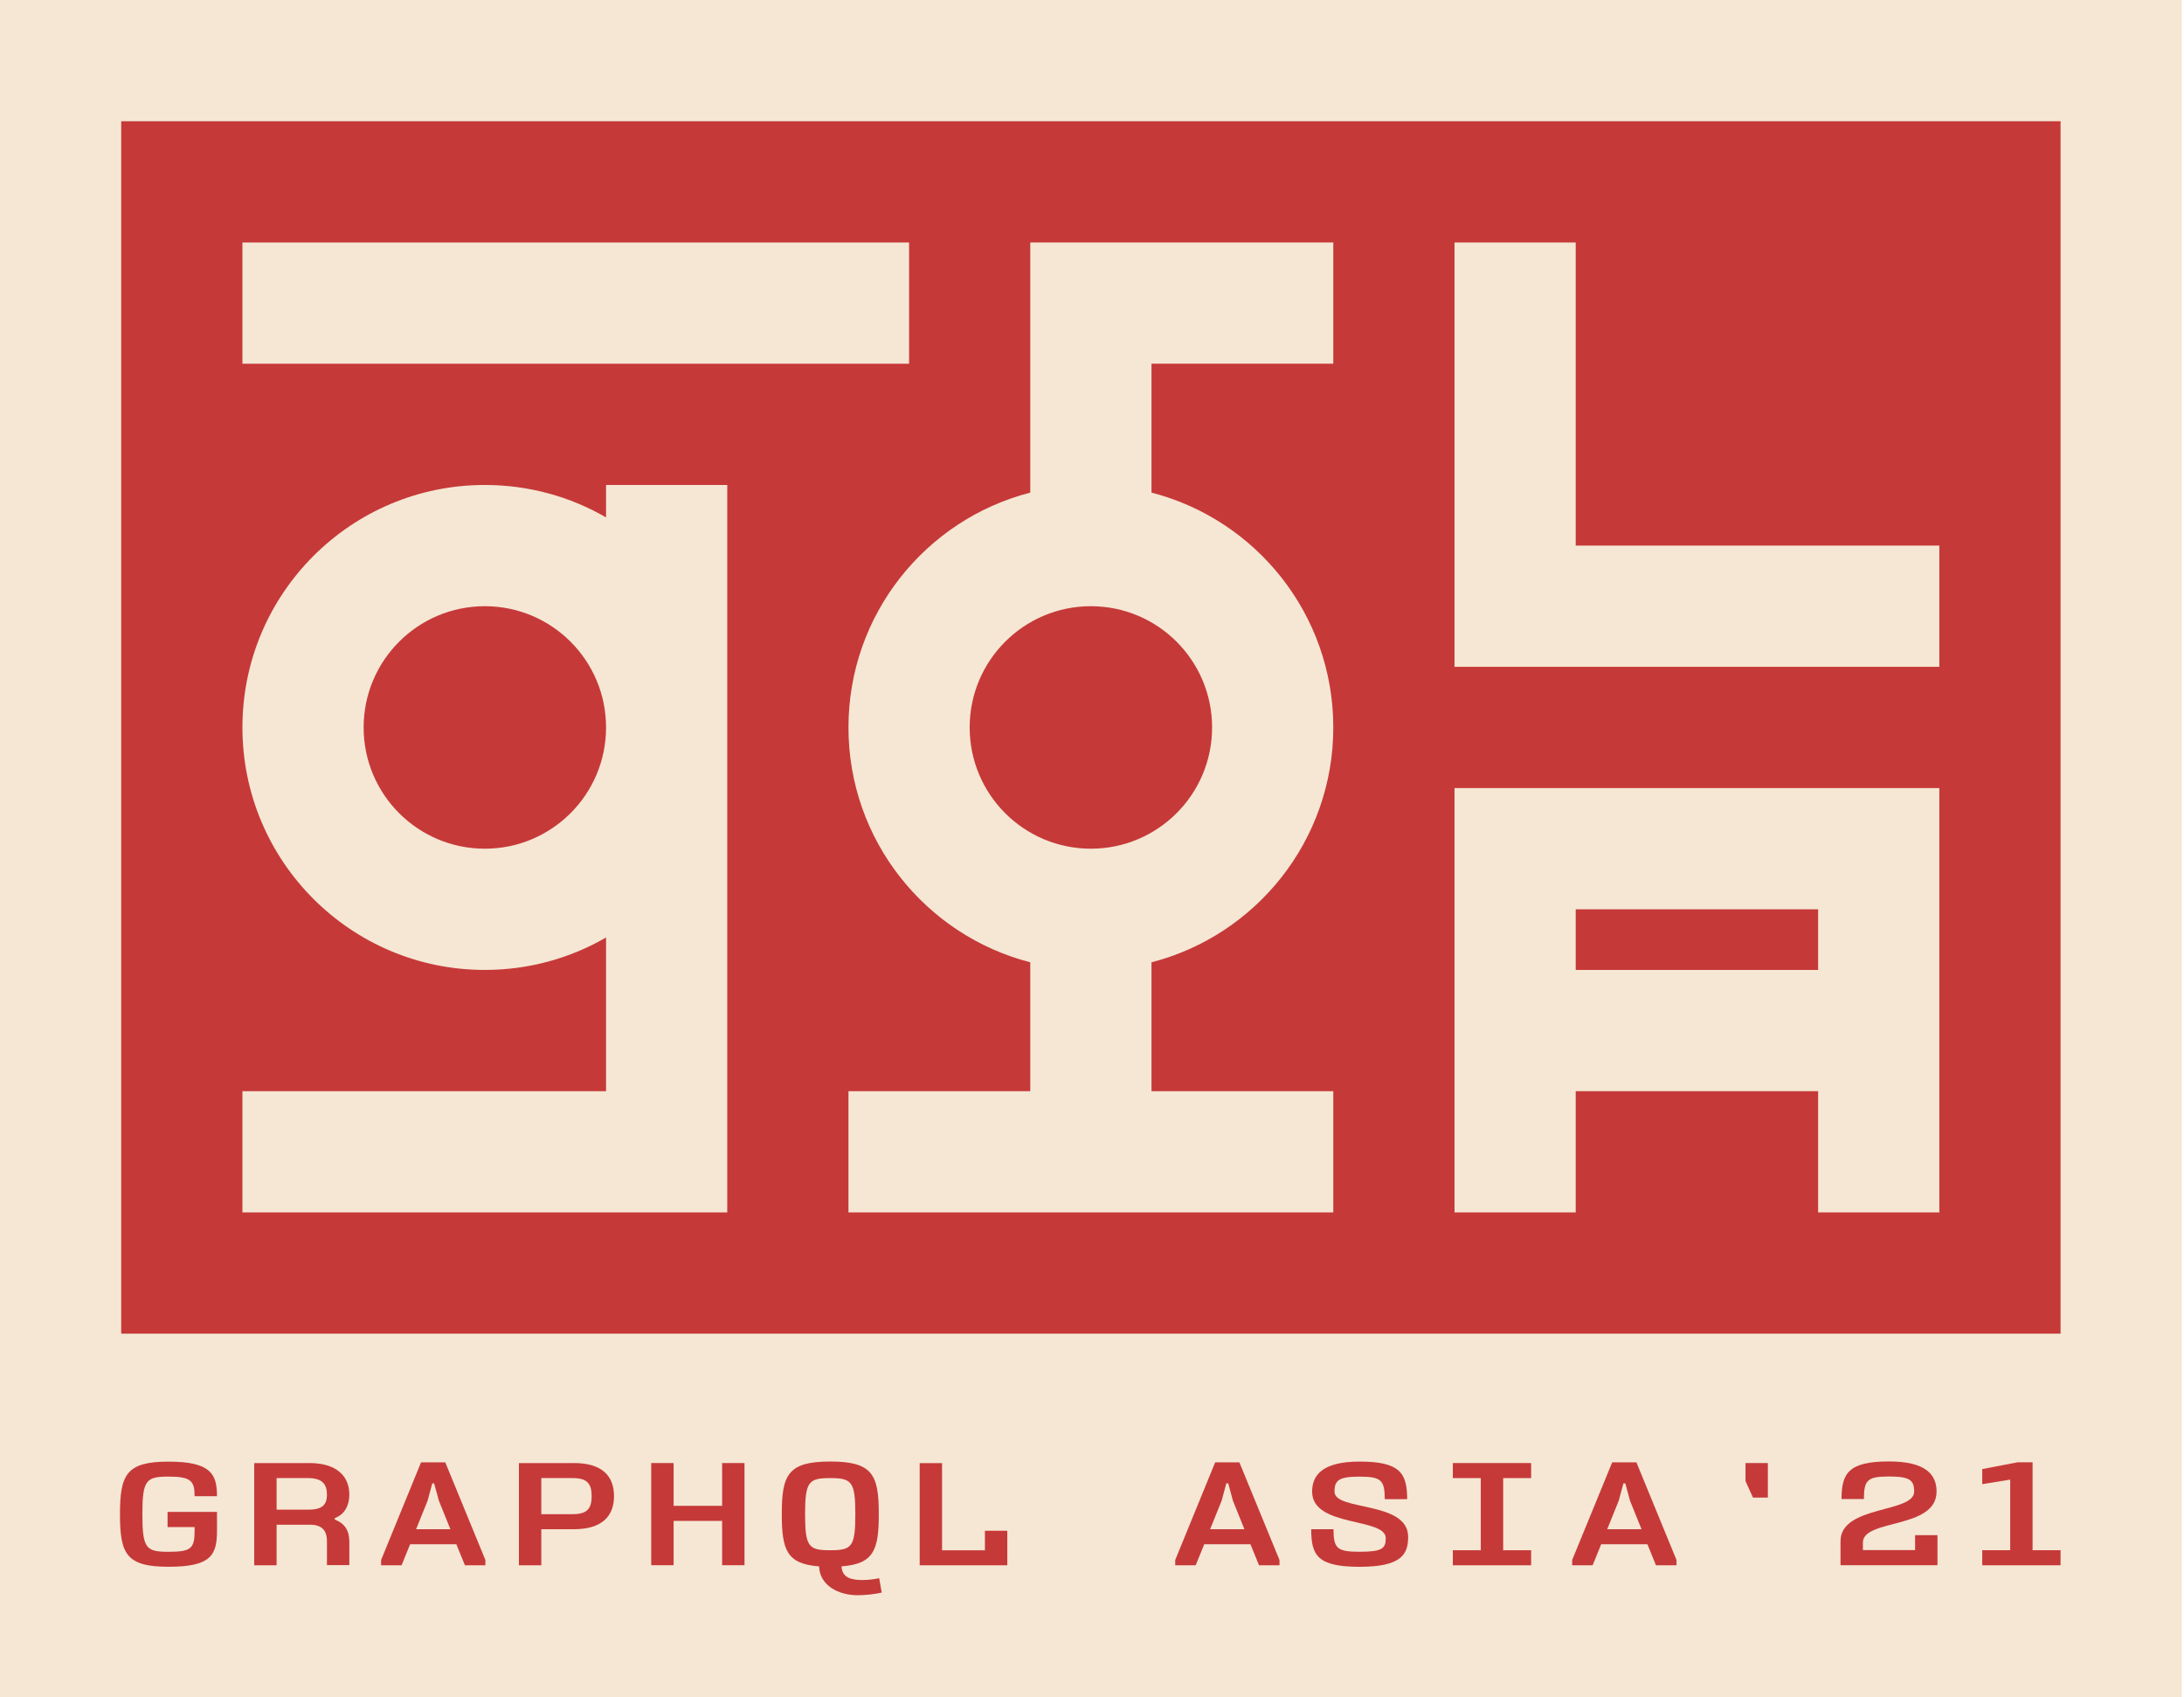 <svg width="139" height="108" viewBox="0 0 139 108" fill="none" xmlns="http://www.w3.org/2000/svg">
<path d="M138.857 0H0V108H138.857V0Z" fill="#F5E7D3"/>
<path d="M131.143 7.714H7.714V84.857H131.143V7.714Z" fill="#C63939"/>
<rect width="7.714" height="42.429" transform="matrix(4.37114e-08 1 1 -4.37114e-08 15.429 15.429)" fill="#F5E7D3"/>
<path fill-rule="evenodd" clip-rule="evenodd" d="M92.572 15.428L100.286 15.428L100.286 34.714L123.429 34.714V42.428L100.286 42.428V42.428H92.572L92.572 42.428H92.572L92.572 34.714H92.572L92.572 15.428Z" fill="#F5E7D3"/>
<path fill-rule="evenodd" clip-rule="evenodd" d="M123.429 50.143L123.429 77.143H115.714L115.714 69.428H100.286L100.286 77.143H92.572V50.143H123.429ZM115.714 61.714V57.857L100.286 57.857L100.286 61.714H115.714Z" fill="#F5E7D3"/>
<path fill-rule="evenodd" clip-rule="evenodd" d="M38.572 30.857H46.286V77.143H15.429V69.428H38.572V59.65C36.302 60.963 33.667 61.714 30.857 61.714C22.336 61.714 15.429 54.806 15.429 46.285C15.429 37.764 22.336 30.857 30.857 30.857C33.667 30.857 36.302 31.608 38.572 32.921V30.857ZM30.857 54C35.118 54 38.572 50.546 38.572 46.285C38.572 42.025 35.118 38.571 30.857 38.571C26.597 38.571 23.143 42.025 23.143 46.285C23.143 50.546 26.597 54 30.857 54Z" fill="#F5E7D3"/>
<path fill-rule="evenodd" clip-rule="evenodd" d="M84.857 15.428H65.571V31.343C58.917 33.056 54 39.096 54 46.285C54 53.474 58.917 59.515 65.571 61.228V69.428H54V77.142H84.857V69.428H73.286V61.228C79.94 59.515 84.857 53.474 84.857 46.285C84.857 39.096 79.94 33.056 73.286 31.343V23.142H84.857V15.428ZM69.429 54C73.689 54 77.143 50.546 77.143 46.285C77.143 42.025 73.689 38.571 69.429 38.571C65.168 38.571 61.714 42.025 61.714 46.285C61.714 50.546 65.168 54 69.429 54Z" fill="#F5E7D3"/>
<path d="M10.665 96.198H13.811V97.394C13.811 98.96 13.417 99.689 10.724 99.689C8.03 99.689 7.636 98.868 7.636 96.344C7.636 93.84 8.03 92.999 10.724 92.999C13.417 92.999 13.811 93.791 13.811 95.197H12.386C12.386 94.219 12.148 93.952 10.724 93.952C9.299 93.952 9.061 94.171 9.061 96.344C9.061 98.532 9.299 98.736 10.724 98.736C12.148 98.736 12.386 98.537 12.386 97.399V97.161H10.665V96.198Z" fill="#C63939"/>
<path d="M19.68 93.089C21.435 93.089 22.233 93.93 22.233 95.097C22.233 95.768 21.946 96.362 21.309 96.59V96.687C21.951 96.935 22.233 97.387 22.233 98.112V99.585H20.808V98.063C20.808 97.587 20.667 97.013 19.738 97.013H17.604V99.595H16.179V93.094H19.68V93.089ZM19.622 96.055C20.545 96.055 20.808 95.72 20.808 95.097C20.808 94.475 20.545 94.047 19.622 94.047H17.604V96.055H19.622Z" fill="#C63939"/>
<path d="M26.798 93.045H28.339L30.892 99.259V99.594H29.589L29.044 98.257H26.102L25.558 99.594H24.255V99.259L26.798 93.045ZM27.512 94.382L27.216 95.481L26.482 97.3H28.665L27.931 95.481L27.629 94.382H27.512Z" fill="#C63939"/>
<path d="M36.527 93.089C38.282 93.089 39.079 93.882 39.079 95.195C39.079 96.493 38.282 97.3 36.527 97.3H34.45V99.595H33.026V93.094H36.527V93.089ZM36.468 96.342C37.392 96.342 37.655 95.958 37.655 95.195C37.655 94.431 37.392 94.047 36.468 94.047H34.45V96.342H36.468Z" fill="#C63939"/>
<path d="M42.872 96.77V99.59H41.447V93.089H42.872V95.812H45.959V93.089H47.384V99.59H45.959V96.77H42.872Z" fill="#C63939"/>
<path d="M56.116 101.331C55.722 101.428 55.022 101.501 54.599 101.501C53.364 101.501 52.178 100.888 52.129 99.663C50.077 99.512 49.756 98.622 49.756 96.337C49.756 93.833 50.15 92.992 52.844 92.992C55.537 92.992 55.931 93.833 55.931 96.337C55.931 98.622 55.61 99.512 53.559 99.663C53.593 100.378 54.161 100.533 54.886 100.533C55.255 100.533 55.644 100.485 55.956 100.416L56.116 101.331ZM52.839 98.637C54.205 98.637 54.438 98.438 54.438 96.342C54.438 94.266 54.2 94.047 52.839 94.047C51.473 94.047 51.239 94.266 51.239 96.342C51.239 98.438 51.477 98.637 52.839 98.637Z" fill="#C63939"/>
<path d="M58.533 99.594V93.094H59.957V98.641H62.685V97.397H64.109V99.594H58.533Z" fill="#C63939"/>
<path d="M77.339 93.045H78.88L81.433 99.259V99.594H80.13L79.585 98.257H76.644L76.099 99.594H74.796V99.259L77.339 93.045ZM78.049 94.382L77.752 95.481L77.018 97.3H79.201L78.467 95.481L78.17 94.382H78.049Z" fill="#C63939"/>
<path d="M84.87 97.299C84.87 98.534 85.109 98.734 86.533 98.734C87.958 98.734 88.196 98.534 88.196 97.873C88.196 96.536 83.509 97.202 83.509 94.907C83.509 93.837 84.199 92.996 86.533 92.996C89.11 92.996 89.558 93.74 89.558 95.388H88.133C88.133 94.173 87.895 93.954 86.533 93.954C85.225 93.954 84.934 94.173 84.934 94.912C84.934 96.157 89.621 95.486 89.621 97.781C89.621 98.87 89.227 99.691 86.538 99.691C83.844 99.691 83.451 98.967 83.451 97.299H84.87Z" fill="#C63939"/>
<path d="M95.669 94.047V98.637H97.448V99.595H92.465V98.637H94.244V94.047H92.465V93.089H97.448V94.047H95.669Z" fill="#C63939"/>
<path d="M102.607 93.045H104.149L106.701 99.259V99.594H105.393L104.849 98.257H101.907L101.363 99.594H100.06V99.259L102.607 93.045ZM103.322 94.382L103.025 95.481L102.291 97.3H104.474L103.74 95.481L103.444 94.382H103.322Z" fill="#C63939"/>
<path d="M112.516 93.089V95.287H111.568L111.092 94.237V93.089H112.516Z" fill="#C63939"/>
<path d="M121.885 98.637V97.679H123.31V99.59H117.14V98.058C117.14 95.763 121.827 96.288 121.827 94.903C121.827 94.168 121.53 93.945 120.227 93.945C118.861 93.945 118.628 94.164 118.628 95.379H117.203C117.203 93.736 117.655 92.987 120.227 92.987C122.566 92.987 123.252 93.828 123.252 94.898C123.252 97.329 118.564 96.619 118.564 98.151V98.627H121.885V98.637Z" fill="#C63939"/>
<path d="M129.363 93.045V98.636H131.143V99.594H126.159V98.636H127.939V94.144L126.159 94.431V93.473L128.415 93.04H129.363V93.045Z" fill="#C63939"/>
</svg>
